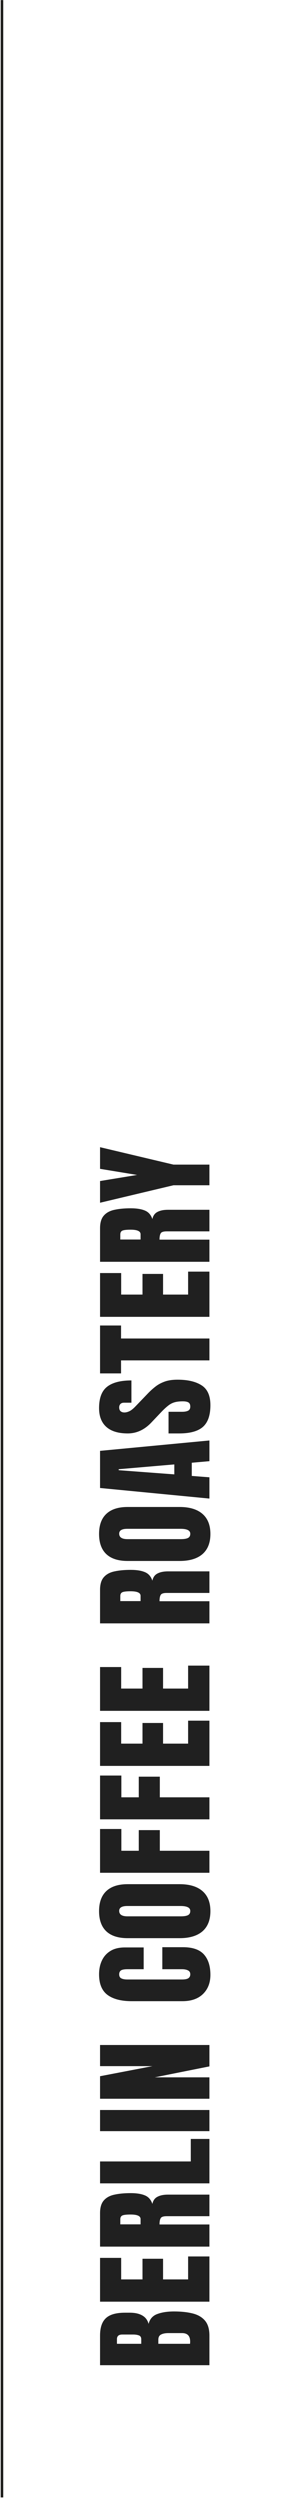 <svg width="121" height="981" viewBox="0 0 121 981" fill="none" xmlns="http://www.w3.org/2000/svg">
<g clip-path="url(#clip0_5_1157)">
<path d="M82.273 928.125H39.305V916.479C39.305 913.354 40.07 911.084 41.6 909.668C43.113 908.236 45.62 907.52 49.119 907.52H50.999C53.017 907.52 54.653 907.886 55.906 908.618C57.16 909.334 57.981 910.433 58.372 911.914C58.86 909.977 60.008 908.683 61.815 908.032C63.605 907.365 65.794 907.031 68.382 907.031C71.165 907.031 73.598 907.292 75.682 907.812C77.765 908.333 79.384 909.277 80.54 910.645C81.696 912.012 82.273 913.957 82.273 916.479V928.125ZM55.491 919.727V917.969C55.491 917.171 55.182 916.659 54.563 916.431C53.945 916.203 53.204 916.089 52.342 916.089H48.02C46.637 916.089 45.945 916.699 45.945 917.92V919.727H55.491ZM74.705 918.872C74.705 916.642 73.647 915.527 71.531 915.527H66.16C64.939 915.527 63.979 915.715 63.279 916.089C62.563 916.447 62.205 917.131 62.205 918.14V919.727H74.656C74.689 919.368 74.705 919.084 74.705 918.872ZM82.273 903.199H39.305L39.305 886.012H47.605V894.459H55.98V886.354H64.061V894.459H73.899V885.45H82.273V903.199ZM82.273 881.594H39.305V868.41C39.305 866.213 39.809 864.553 40.818 863.43C41.811 862.307 43.211 861.558 45.018 861.184C46.808 860.793 48.916 860.598 51.341 860.598C53.685 860.598 55.556 860.899 56.956 861.501C58.356 862.087 59.324 863.202 59.861 864.846C60.138 863.495 60.813 862.551 61.888 862.014C62.946 861.46 64.321 861.184 66.014 861.184H82.273V869.655H65.452C64.199 869.655 63.426 869.916 63.133 870.437C62.824 870.941 62.669 871.763 62.669 872.902H82.273V881.594ZM55.223 872.854V870.778C55.223 869.59 53.929 868.996 51.341 868.996C49.664 868.996 48.566 869.126 48.045 869.387C47.524 869.647 47.264 870.135 47.264 870.852V872.854H55.223ZM82.273 856.766H39.305V848.172H74.949V839.334H82.273V856.766ZM82.273 836.283H39.305V827.982H82.273L82.273 836.283ZM82.273 823.564H39.305V814.727L59.886 810.771H39.305L39.305 802.471H82.273V810.869L60.789 815.166H82.273V823.564ZM82.664 774.934C82.664 778.042 81.696 780.549 79.759 782.453C77.822 784.341 75.112 785.285 71.629 785.285H51.805C47.638 785.285 44.448 784.463 42.234 782.819C40.021 781.159 38.914 778.465 38.914 774.738C38.914 772.704 39.288 770.897 40.037 769.318C40.786 767.723 41.909 766.47 43.406 765.559C44.887 764.647 46.759 764.191 49.022 764.191H56.443V772.736H50.096C48.81 772.736 47.947 772.899 47.508 773.225C47.052 773.55 46.824 774.055 46.824 774.738C46.824 775.536 47.117 776.073 47.703 776.35C48.273 776.626 49.038 776.765 49.998 776.765H71.507C72.695 776.765 73.533 776.594 74.022 776.252C74.51 775.894 74.754 775.389 74.754 774.738C74.754 774.006 74.453 773.493 73.851 773.2C73.248 772.891 72.467 772.736 71.507 772.736H63.768V764.094H71.897C75.674 764.094 78.416 765.046 80.125 766.95C81.818 768.854 82.664 771.516 82.664 774.934ZM82.664 749.959C82.664 753.393 81.63 756.022 79.564 757.845C77.48 759.651 74.477 760.555 70.555 760.555H50.145C46.466 760.555 43.675 759.66 41.77 757.869C39.866 756.062 38.914 753.426 38.914 749.959C38.914 746.492 39.866 743.864 41.77 742.073C43.675 740.267 46.466 739.363 50.145 739.363H70.555C74.477 739.363 77.48 740.275 79.564 742.098C81.63 743.904 82.664 746.525 82.664 749.959ZM74.754 749.886C74.754 748.584 73.493 747.933 70.97 747.933H49.998C47.882 747.933 46.824 748.567 46.824 749.837C46.824 751.269 47.907 751.985 50.071 751.985H71.019C72.353 751.985 73.314 751.823 73.899 751.497C74.469 751.172 74.754 750.634 74.754 749.886ZM82.273 734.896H39.305L39.305 717.709H47.679V726.254H54.515V718.148H62.791V726.254H82.273V734.896ZM82.273 713.926H39.305V696.738H47.679V705.283H54.515V697.178H62.791V705.283H82.273V713.926ZM82.273 692.955H39.305V675.768H47.605V684.215H55.98L55.98 676.109H64.061L64.061 684.215H73.899L73.899 675.206H82.273L82.273 692.955ZM82.273 671.35H39.305L39.305 654.162H47.605V662.609H55.98V654.504H64.061V662.609H73.899V653.601H82.273V671.35ZM82.273 637.025H39.305V623.842C39.305 621.645 39.809 619.984 40.818 618.861C41.811 617.738 43.211 616.99 45.018 616.615C46.808 616.225 48.916 616.029 51.341 616.029C53.685 616.029 55.556 616.33 56.956 616.933C58.356 617.519 59.324 618.633 59.861 620.277C60.138 618.926 60.813 617.982 61.888 617.445C62.946 616.892 64.321 616.615 66.014 616.615H82.273V625.087H65.452C64.199 625.087 63.426 625.347 63.133 625.868C62.824 626.373 62.669 627.195 62.669 628.334H82.273V637.025ZM55.223 628.285V626.21C55.223 625.022 53.929 624.428 51.341 624.428C49.664 624.428 48.566 624.558 48.045 624.818C47.524 625.079 47.264 625.567 47.264 626.283V628.285H55.223ZM82.664 601.943C82.664 605.378 81.63 608.006 79.564 609.829C77.48 611.636 74.477 612.539 70.555 612.539H50.145C46.466 612.539 43.675 611.644 41.77 609.854C39.866 608.047 38.914 605.41 38.914 601.943C38.914 598.477 39.866 595.848 41.77 594.058C43.675 592.251 46.466 591.348 50.145 591.348H70.555C74.477 591.348 77.48 592.259 79.564 594.082C81.63 595.889 82.664 598.509 82.664 601.943ZM74.754 601.87C74.754 600.568 73.493 599.917 70.97 599.917H49.998C47.882 599.917 46.824 600.552 46.824 601.821C46.824 603.254 47.907 603.97 50.071 603.97H71.019C72.353 603.97 73.314 603.807 73.899 603.481C74.469 603.156 74.754 602.619 74.754 601.87ZM82.273 588.053L39.305 583.902L39.305 569.327L82.273 565.25V573.38L75.34 573.99V579.166L82.273 579.703V588.053ZM68.48 578.556V574.649L46.629 576.529V576.92L68.48 578.556ZM82.664 551.408C82.664 555.331 81.688 558.163 79.734 559.904C77.781 561.63 74.672 562.492 70.408 562.492H66.209V553.996H71.58C72.573 553.996 73.354 553.85 73.924 553.557C74.477 553.247 74.754 552.718 74.754 551.97C74.754 551.188 74.526 550.651 74.07 550.358C73.615 550.049 72.866 549.895 71.824 549.895C70.506 549.895 69.407 550.025 68.528 550.285C67.633 550.546 66.787 551.001 65.989 551.652C65.175 552.287 64.231 553.174 63.157 554.313L59.495 558.171C56.777 561.052 53.668 562.492 50.169 562.492C46.507 562.492 43.715 561.646 41.795 559.953C39.874 558.244 38.914 555.778 38.914 552.556C38.914 548.617 39.964 545.826 42.063 544.182C44.163 542.521 47.353 541.691 51.634 541.691V550.432H48.68C48.094 550.432 47.638 550.603 47.312 550.944C46.987 551.27 46.824 551.717 46.824 552.287C46.824 552.971 47.02 553.475 47.41 553.801C47.785 554.11 48.273 554.265 48.875 554.265C49.477 554.265 50.128 554.102 50.828 553.776C51.528 553.451 52.334 552.808 53.245 551.848L58.006 546.892C58.95 545.899 59.951 544.987 61.009 544.157C62.05 543.327 63.271 542.66 64.671 542.155C66.054 541.651 67.747 541.398 69.749 541.398C73.785 541.398 76.951 542.147 79.246 543.645C81.525 545.126 82.664 547.714 82.664 551.408ZM82.273 533.831H47.557V538.934H39.305V520.135H47.557V525.237H82.273V533.831ZM82.273 516.742H39.305L39.305 499.555H47.605V508.002H55.98V499.896H64.061V508.002H73.899V498.993H82.273V516.742ZM82.273 495.137H39.305L39.305 481.953C39.305 479.756 39.809 478.096 40.818 476.973C41.811 475.85 43.211 475.101 45.018 474.727C46.808 474.336 48.916 474.141 51.341 474.141C53.685 474.141 55.556 474.442 56.956 475.044C58.356 475.63 59.324 476.745 59.861 478.389C60.138 477.038 60.813 476.094 61.888 475.557C62.946 475.003 64.321 474.727 66.014 474.727H82.273V483.198H65.452C64.199 483.198 63.426 483.459 63.133 483.979C62.824 484.484 62.669 485.306 62.669 486.445H82.273V495.137ZM55.223 486.396V484.321C55.223 483.133 53.929 482.539 51.341 482.539C49.664 482.539 48.566 482.669 48.045 482.93C47.524 483.19 47.264 483.678 47.264 484.395V486.396H55.223ZM82.273 465.108H68.138L39.305 471.969V463.448L53.855 461.056L39.305 458.663V450.167L68.138 457.003H82.273V465.108Z" fill="#202020"/>
<path d="M1.273 980.03V0.03H-0.727V980.03H1.273Z" fill="#1D1D1B" mask="url(#path-1-inside-1_5_1157)"/>
</g>
<defs>
<clipPath id="clip0_5_1157">
<rect width="119.875" height="980" fill="white" transform="translate(0.273 0.03)"/>
</clipPath>
</defs>
</svg>
